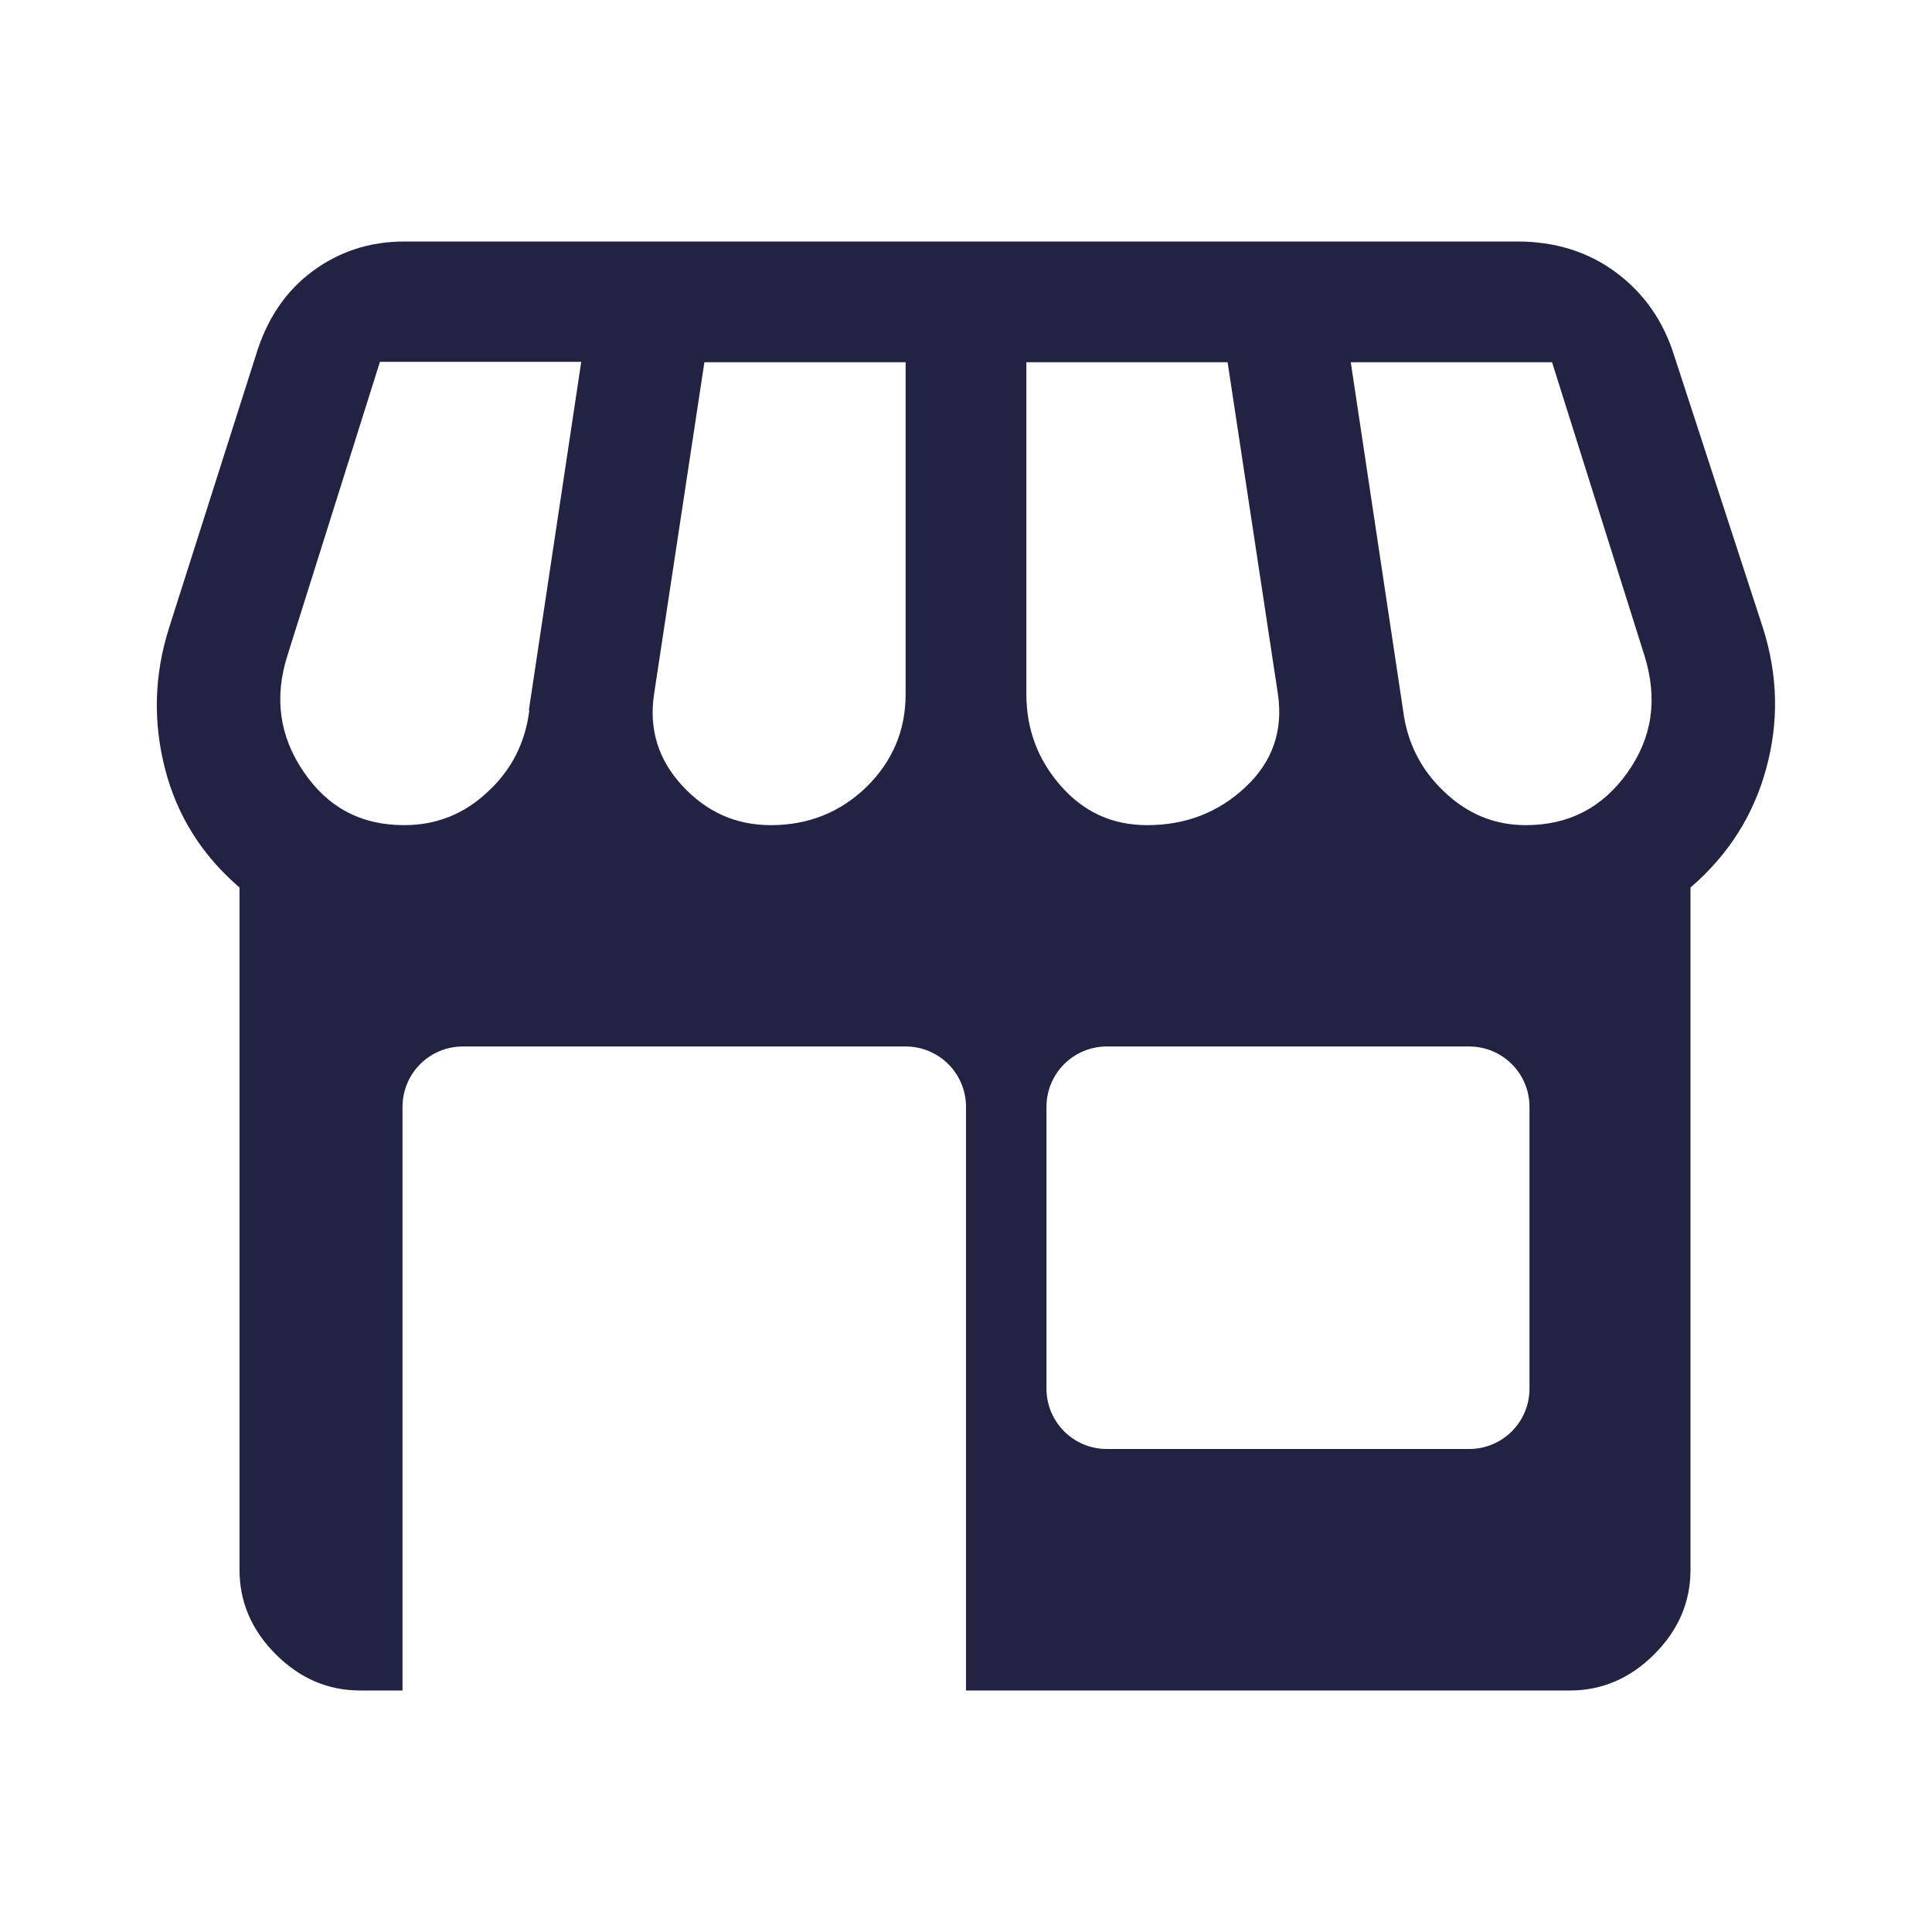 <svg width="32" height="32" viewBox="0 0 32 32" fill="none" xmlns="http://www.w3.org/2000/svg">
<path d="M29.2 10.4L27.733 5.9C27.553 5.32 27.233 4.86 26.767 4.513C26.3 4.167 25.753 4 25.133 4H6.7C6.12 4 5.613 4.167 5.167 4.5C4.72 4.833 4.413 5.3 4.233 5.9L2.8 10.4C2.553 11.18 2.533 11.953 2.733 12.733C2.933 13.513 3.347 14.167 3.967 14.7V26C3.967 26.533 4.167 27 4.567 27.4C4.967 27.8 5.433 28 5.967 28H6.667V18.333C6.667 17.78 7.113 17.333 7.667 17.333H15C15.553 17.333 16 17.78 16 18.333V28H26C26.533 28 27 27.8 27.4 27.4C27.8 27 28 26.533 28 26V14.7C28.62 14.167 29.04 13.513 29.253 12.733C29.467 11.953 29.447 11.18 29.2 10.4ZM8.767 11.767C8.7 12.3 8.473 12.753 8.08 13.113C7.693 13.48 7.233 13.667 6.693 13.667C5.98 13.667 5.427 13.373 5.027 12.78C4.627 12.193 4.54 11.553 4.76 10.86L6.293 5.993H9.627L8.76 11.76L8.767 11.767ZM15 11.5C15 12.1 14.78 12.613 14.353 13.033C13.92 13.453 13.393 13.667 12.767 13.667C12.187 13.667 11.7 13.447 11.3 13.013C10.9 12.58 10.747 12.073 10.833 11.5L11.667 6H15V11.5ZM17 6H20.333L21.167 11.5C21.253 12.1 21.08 12.613 20.633 13.033C20.187 13.453 19.647 13.667 19 13.667C18.42 13.667 17.947 13.447 17.567 13.013C17.187 12.58 17 12.073 17 11.5V6ZM25.333 23C25.333 23.553 24.887 24 24.333 24H18.333C17.78 24 17.333 23.553 17.333 23V18.333C17.333 17.78 17.78 17.333 18.333 17.333H24.333C24.887 17.333 25.333 17.78 25.333 18.333V23ZM26.953 12.8C26.54 13.38 25.98 13.667 25.273 13.667C24.76 13.667 24.313 13.487 23.92 13.113C23.533 12.747 23.307 12.3 23.24 11.767L22.373 6H25.707L27.24 10.867C27.46 11.58 27.367 12.22 26.953 12.8Z" fill="#222343"/>
</svg>
